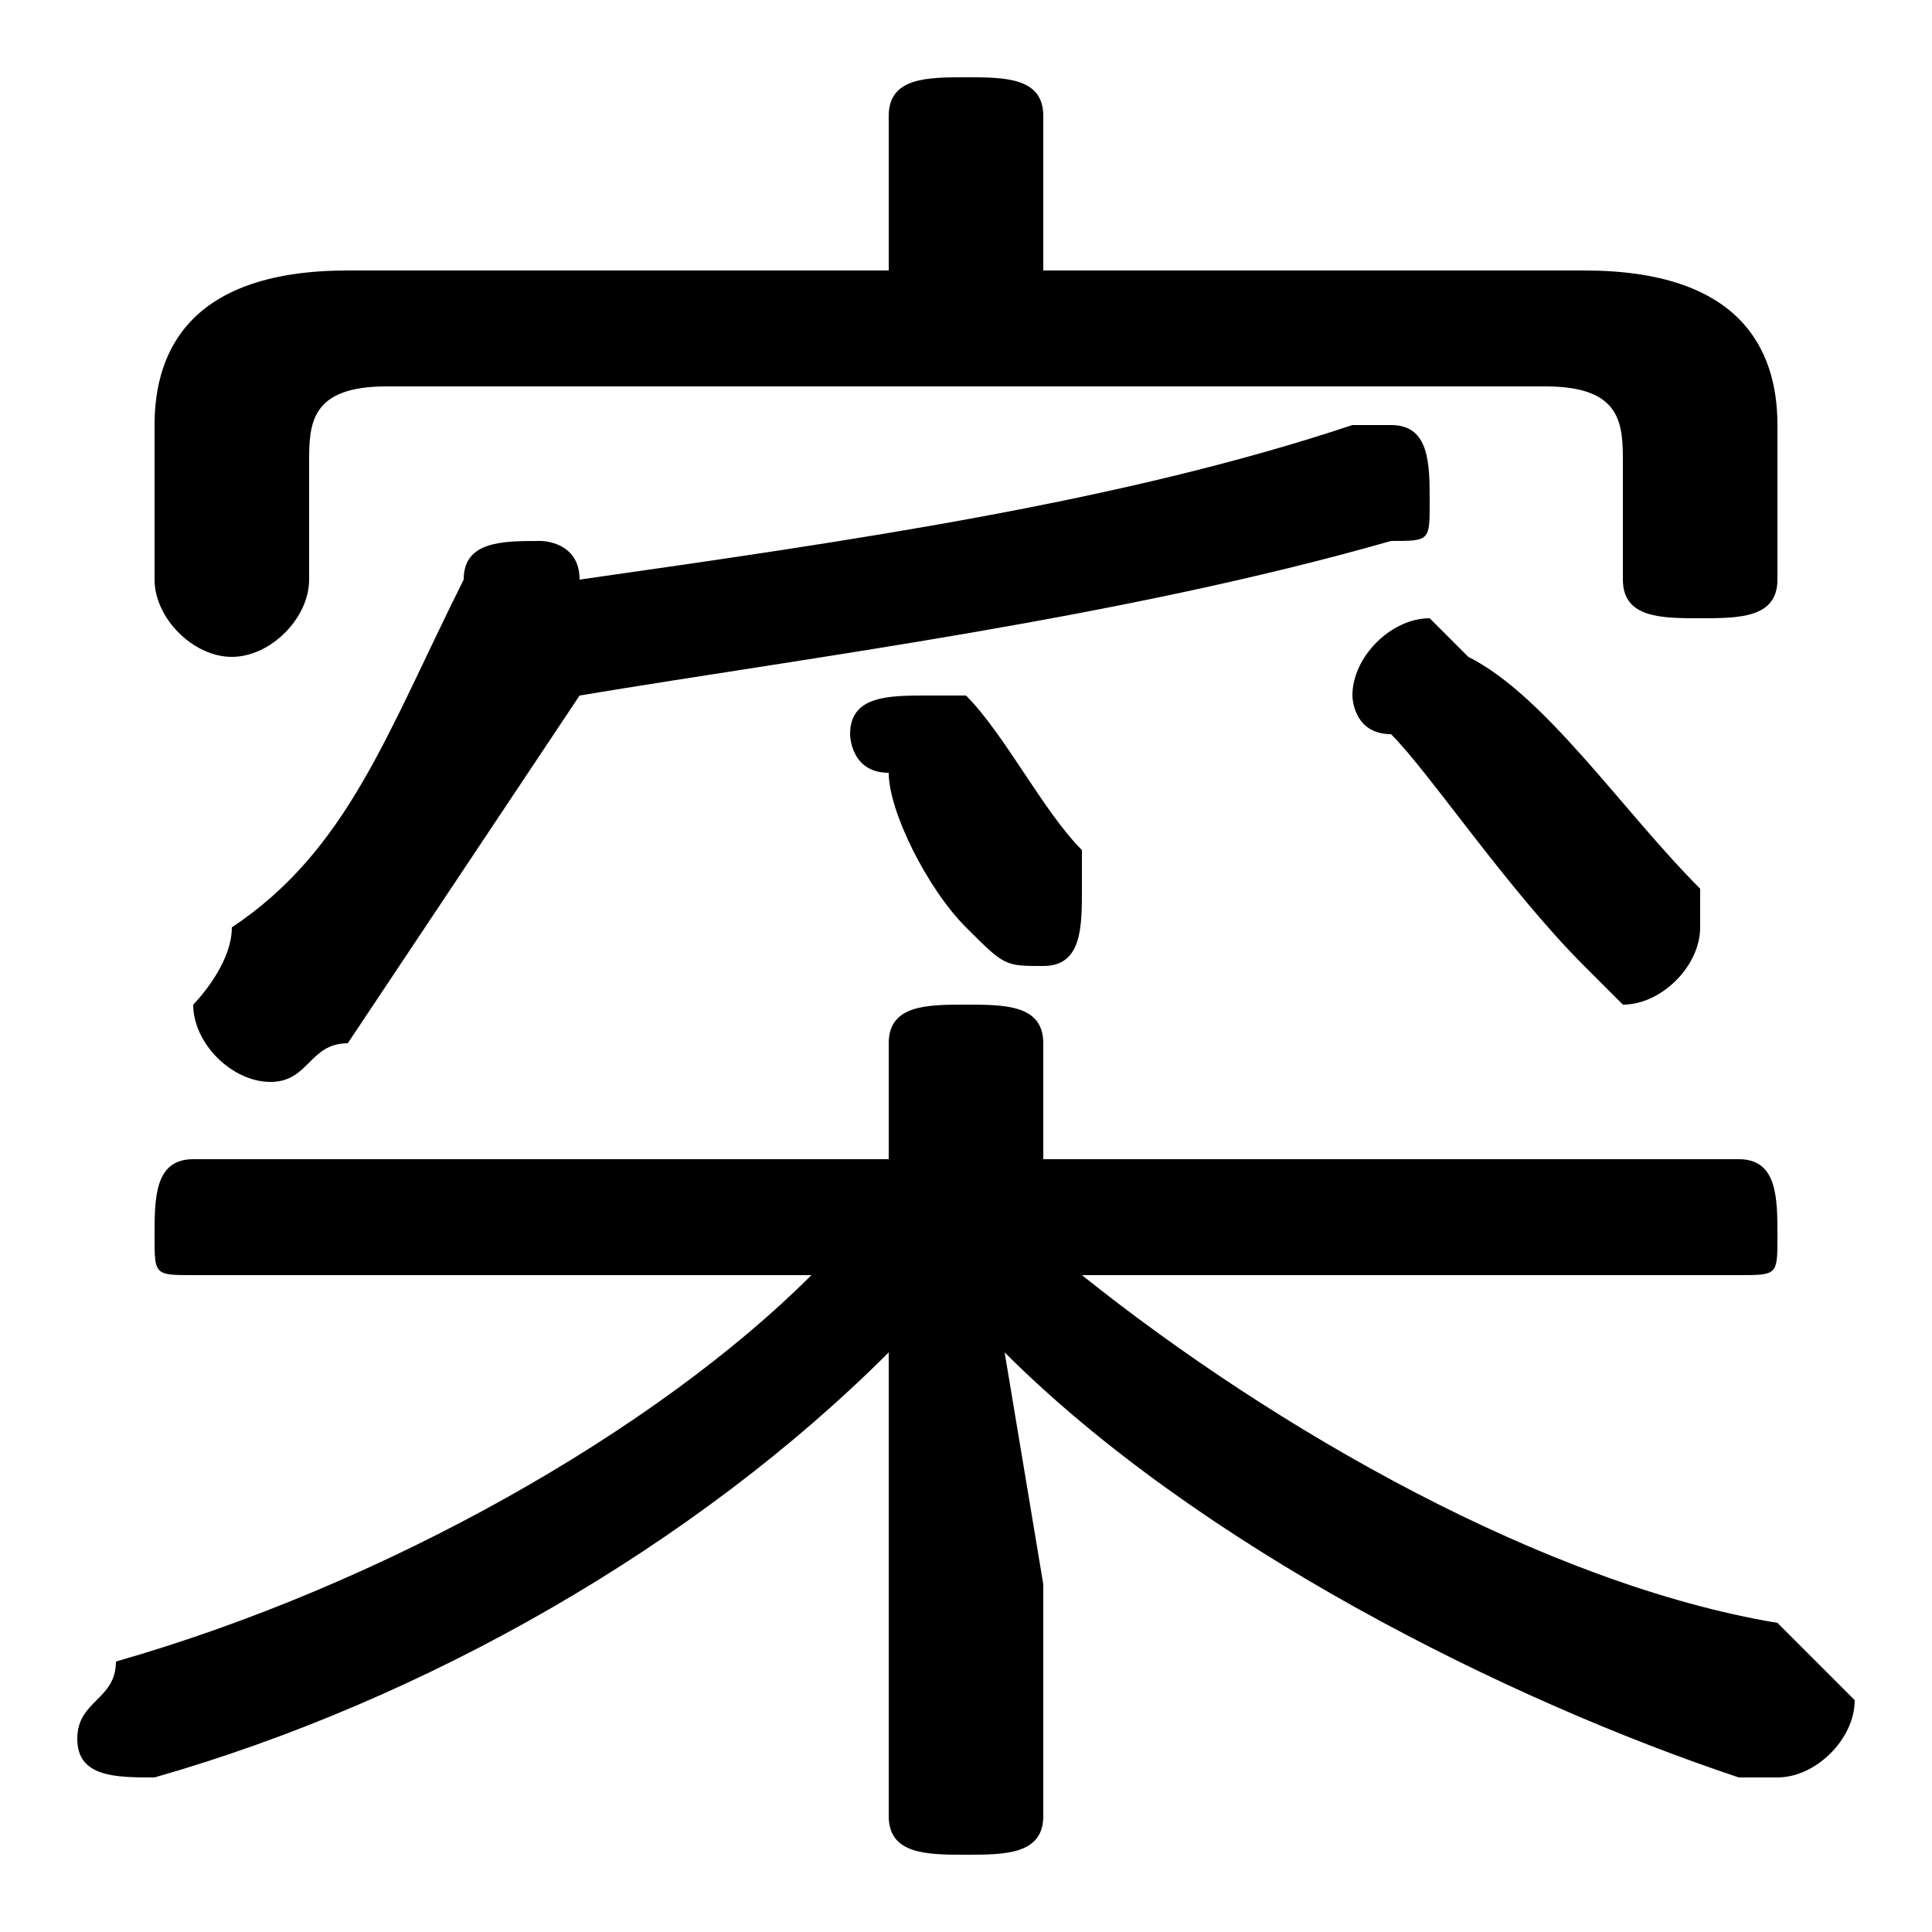 <svg xmlns="http://www.w3.org/2000/svg" viewBox="0 -44.0 50.0 50.0">
    <rect x="0" y="-44.0" width="50.0" height="50.0" fill="#808080" stroke="none"/>
    <g transform="scale(1, -1)">
        <!-- ボディの枠 -->
        <rect x="0" y="-6.0" width="50.0" height="50.0"
            stroke="white" fill="white"/>
        <!-- グリフ座標系の原点 -->
        <circle cx="0" cy="0" r="5" fill="white"/>
        <!-- グリフのアウトライン -->
        <g style="fill:black;stroke:#000000;stroke-width:0;stroke-linecap:round;stroke-linejoin:round;">
        <path d="M 45.0 11.0 C 46.0 11.0 46.0 11.0 46.0 12.0 C 46.0 13.0 46.0 14.0 45.0 14.0 L 27.0 14.0 L 27.0 17.0 C 27.0 18.0 26.0 18.0 25.0 18.0 C 24.0 18.0 23.0 18.0 23.0 17.0 L 23.0 14.0 L 5.0 14.0 C 4.0 14.0 4.0 13.0 4.0 12.0 C 4.0 11.0 4.0 11.0 5.0 11.0 L 21.0 11.0 C 17.0 7.0 10.0 3.0 3.0 1.0 C 3.0 0.0 2.0 -0.0 2.0 -1.0 C 2.0 -2.0 3.0 -2.0 4.0 -2.0 C 4.0 -2.0 4.0 -2.0 4.0 -2.0 C 11.0 0.0 18.0 4.0 23.0 9.0 L 23.0 3.0 L 23.0 -3.0 C 23.0 -4.0 24.0 -4.0 25.0 -4.0 C 26.0 -4.0 27.0 -4.0 27.0 -3.0 L 27.0 3.0 L 26.0 9.0 C 31.0 4.0 39.0 0.0 45.0 -2.0 C 46.0 -2.0 46.0 -2.0 46.0 -2.0 C 47.0 -2.0 48.0 -1.0 48.0 -0.0 C 48.0 0.0 47.0 1.0 46.0 2.0 C 40.0 3.0 33.0 7.0 28.0 11.0 Z M 15.0 26.0 C 21.0 27.0 29.0 28.0 36.0 30.0 C 37.0 30.0 37.0 30.0 37.0 31.0 C 37.0 32.0 37.0 33.0 36.0 33.0 C 35.0 33.0 35.0 33.0 35.0 33.0 C 29.0 31.0 22.0 30.0 15.0 29.0 C 15.0 30.0 14.0 30.0 14.0 30.0 C 13.0 30.0 12.0 30.0 12.0 29.0 C 10.0 25.0 9.0 22.0 6.0 20.0 C 6.0 19.0 5.0 18.0 5.0 18.0 C 5.0 17.0 6.0 16.0 7.0 16.0 C 8.0 16.0 8.0 17.0 9.0 17.0 C 11.0 20.0 13.0 23.0 15.0 26.0 Z M 27.0 37.0 L 27.0 41.0 C 27.0 42.0 26.0 42.0 25.0 42.0 C 24.0 42.0 23.0 42.0 23.0 41.0 L 23.0 37.0 L 9.0 37.0 C 5.0 37.0 4.0 35.0 4.0 33.0 L 4.0 29.0 C 4.0 28.0 5.0 27.0 6.0 27.0 C 7.0 27.0 8.0 28.0 8.0 29.0 L 8.0 32.0 C 8.0 33.0 8.0 34.0 10.0 34.0 L 40.0 34.0 C 42.0 34.0 42.0 33.0 42.0 32.0 L 42.0 29.0 C 42.0 28.0 43.0 28.0 44.0 28.0 C 45.0 28.0 46.0 28.0 46.0 29.0 L 46.0 33.0 C 46.0 35.0 45.0 37.0 41.0 37.0 Z M 25.0 26.0 C 25.0 26.0 24.0 26.0 24.0 26.0 C 23.0 26.0 22.0 26.0 22.0 25.0 C 22.0 25.0 22.0 24.0 23.0 24.0 C 23.0 23.0 24.0 21.0 25.0 20.0 C 26.0 19.0 26.0 19.0 27.0 19.0 C 28.0 19.0 28.0 20.0 28.0 21.0 C 28.0 21.0 28.0 21.0 28.0 22.0 C 27.0 23.0 26.0 25.0 25.0 26.0 Z M 38.0 27.0 C 38.0 27.0 37.0 28.0 37.0 28.0 C 36.0 28.0 35.0 27.0 35.0 26.0 C 35.0 26.0 35.0 25.0 36.0 25.0 C 37.0 24.0 39.0 21.0 41.0 19.0 C 41.0 19.0 42.0 18.0 42.0 18.0 C 43.0 18.0 44.0 19.0 44.0 20.0 C 44.0 20.0 44.0 21.0 44.0 21.0 C 42.0 23.0 40.0 26.0 38.0 27.0 Z"/>
    </g>
    </g>
</svg>
